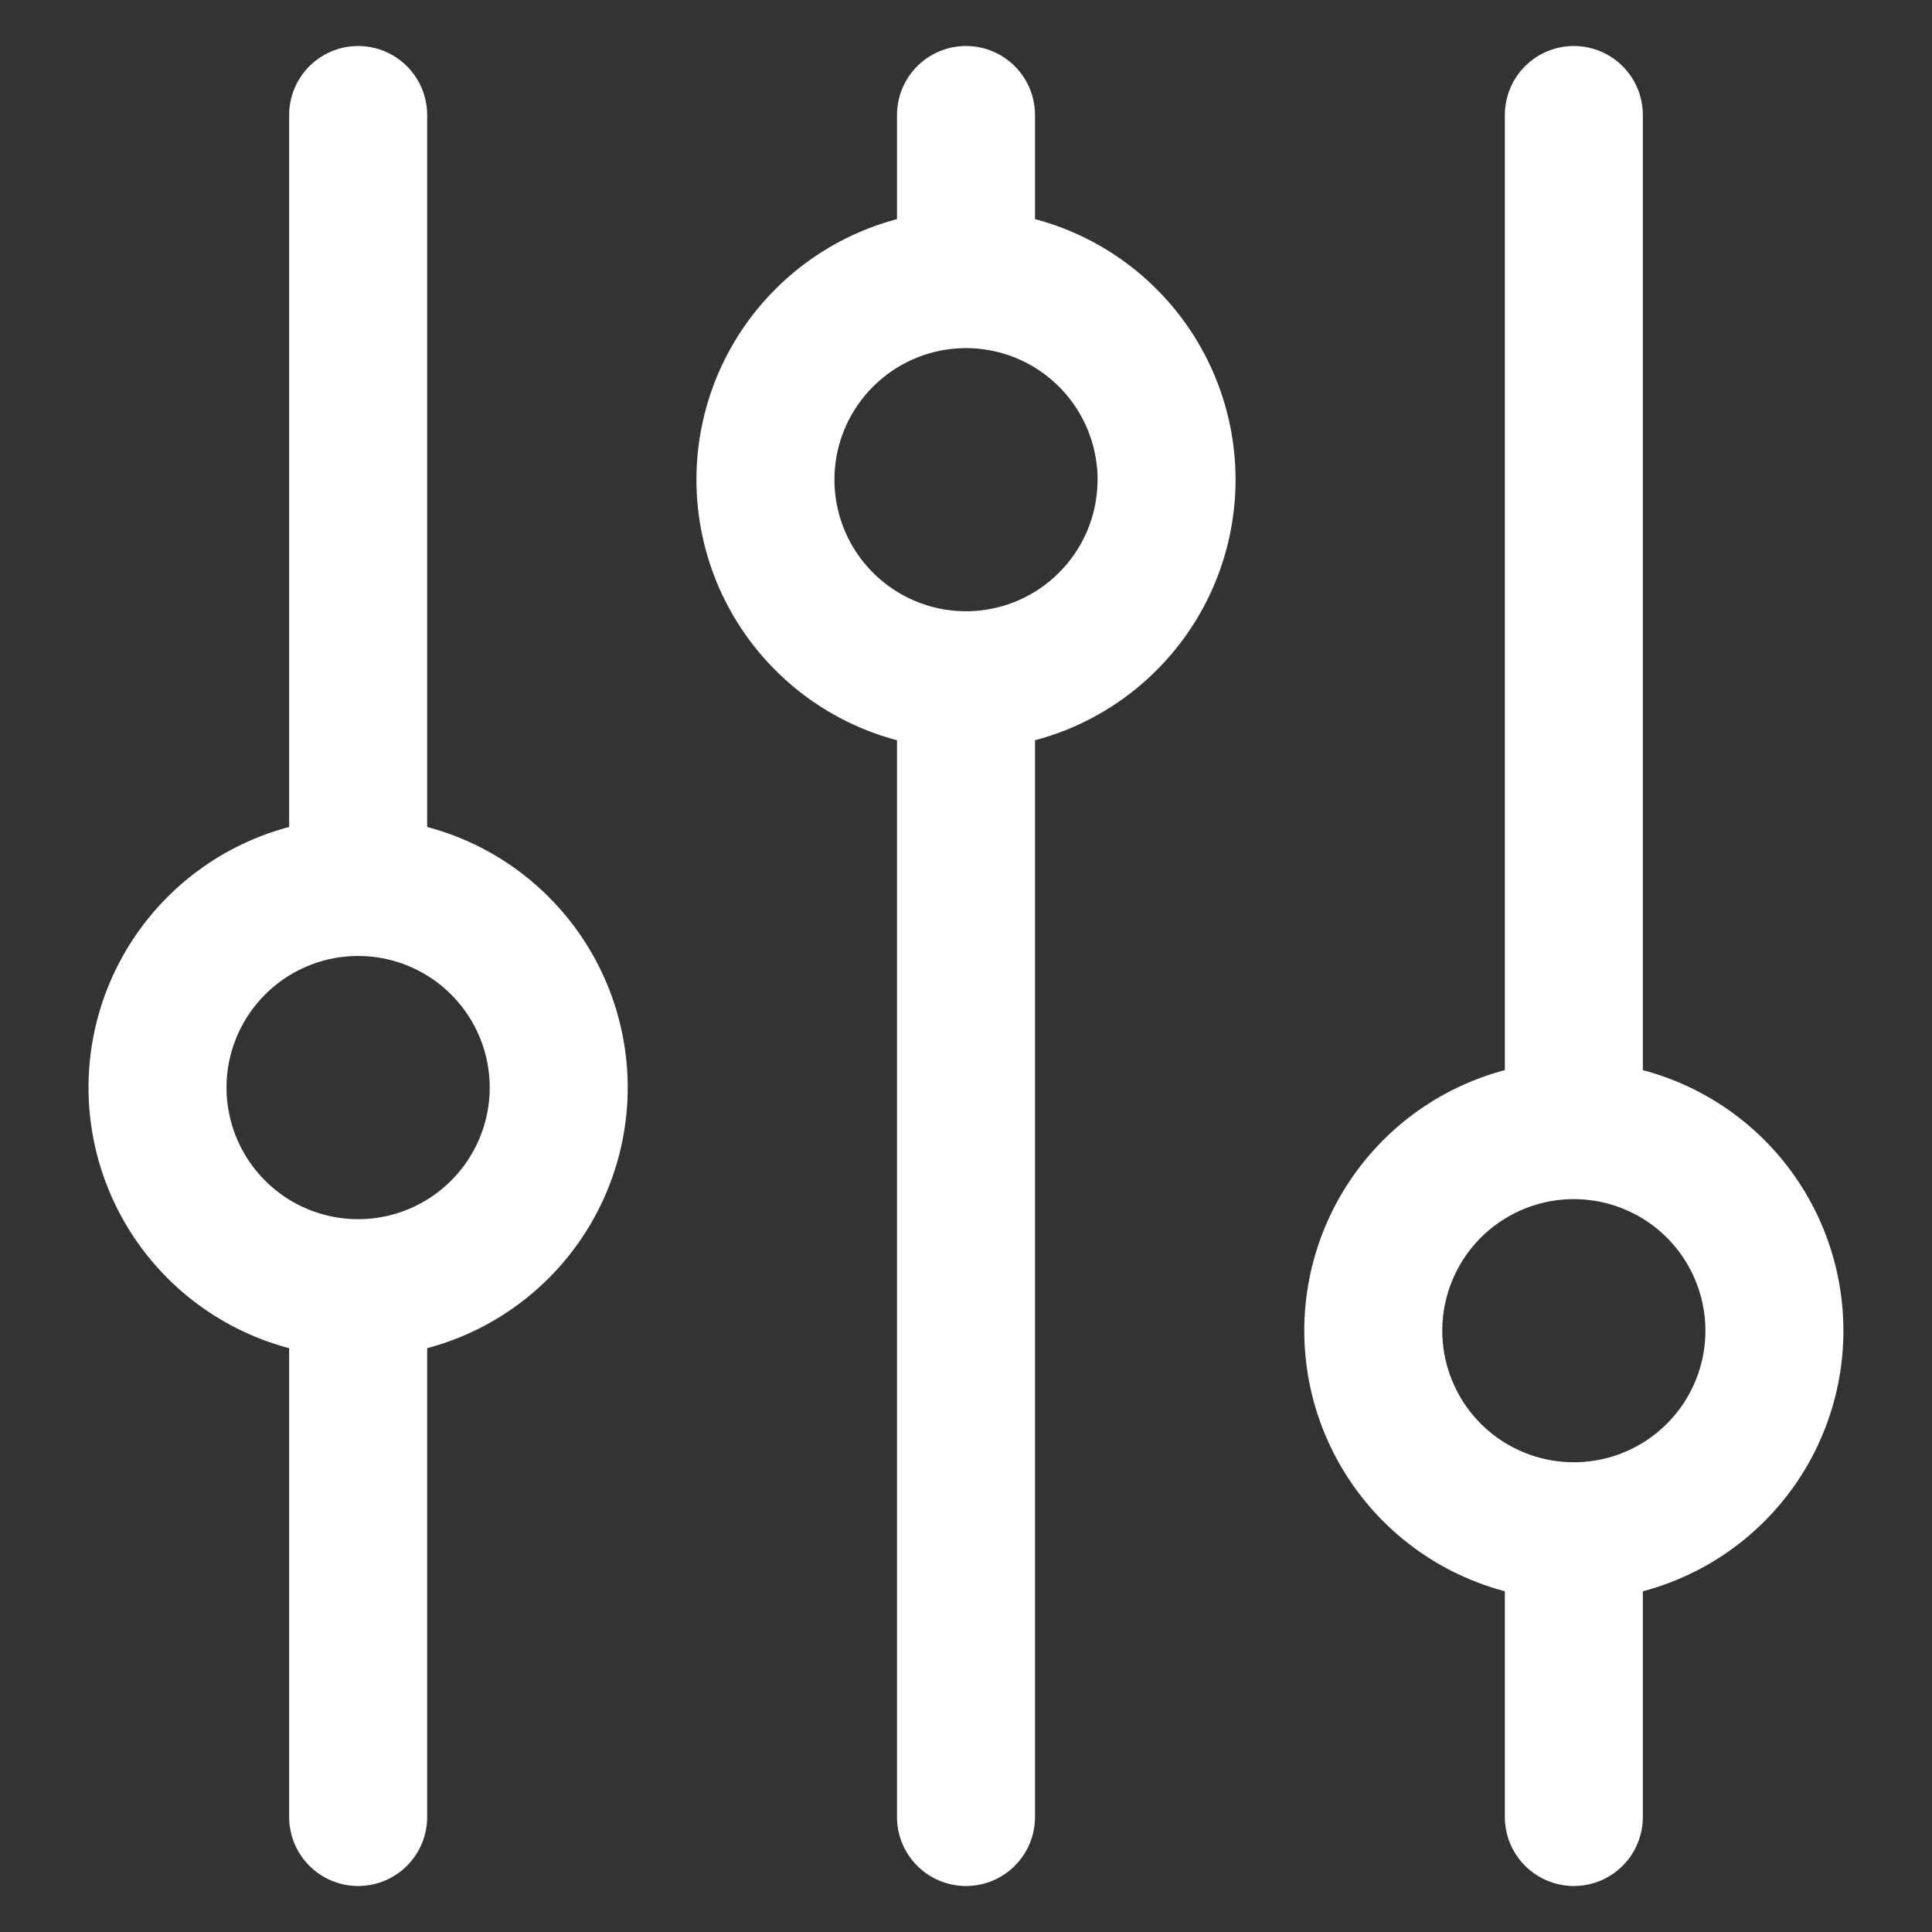 <svg width="21" height="21" viewBox="0 0 21 21" fill="none" xmlns="http://www.w3.org/2000/svg">
<rect x="0" y="0" width="21" height="21" fill="#333333" stroke="none"/>
<path d="M10.5 19.75V7.395M10.5 3.034V1.25M10.5 3.034C11.078 3.034 11.633 3.264 12.041 3.673C12.45 4.081 12.68 4.636 12.68 5.214C12.68 5.792 12.45 6.347 12.041 6.755C11.633 7.164 11.078 7.394 10.5 7.394C9.922 7.394 9.367 7.164 8.959 6.755C8.55 6.347 8.32 5.792 8.32 5.214C8.32 4.636 8.55 4.081 8.959 3.673C9.367 3.264 9.922 3.034 10.5 3.034ZM3.893 19.75V14.002M3.893 14.002C3.315 14.002 2.76 13.772 2.351 13.363C1.942 12.954 1.712 12.399 1.712 11.821C1.712 11.243 1.943 10.688 2.351 10.28C2.76 9.871 3.315 9.641 3.893 9.641M3.893 14.002C4.471 14.002 5.025 13.772 5.434 13.363C5.843 12.954 6.073 12.399 6.073 11.821C6.073 11.243 5.843 10.688 5.434 10.28C5.026 9.871 4.471 9.641 3.893 9.641M3.893 9.641V1.25M17.107 19.75V16.645M17.107 12.284V1.25M17.107 12.284C17.685 12.284 18.24 12.514 18.648 12.922C19.057 13.331 19.287 13.886 19.287 14.464C19.287 14.75 19.231 15.034 19.121 15.298C19.012 15.563 18.851 15.803 18.648 16.006C18.446 16.208 18.206 16.369 17.941 16.478C17.677 16.588 17.393 16.644 17.107 16.644C16.821 16.644 16.537 16.588 16.273 16.478C16.008 16.369 15.768 16.208 15.566 16.006C15.363 15.803 15.203 15.563 15.093 15.298C14.983 15.034 14.927 14.75 14.927 14.464C14.927 13.886 15.157 13.331 15.566 12.922C15.974 12.514 16.529 12.284 17.107 12.284Z" stroke="white" stroke-width="1.5" stroke-miterlimit="10" stroke-linecap="round"/>
</svg>
